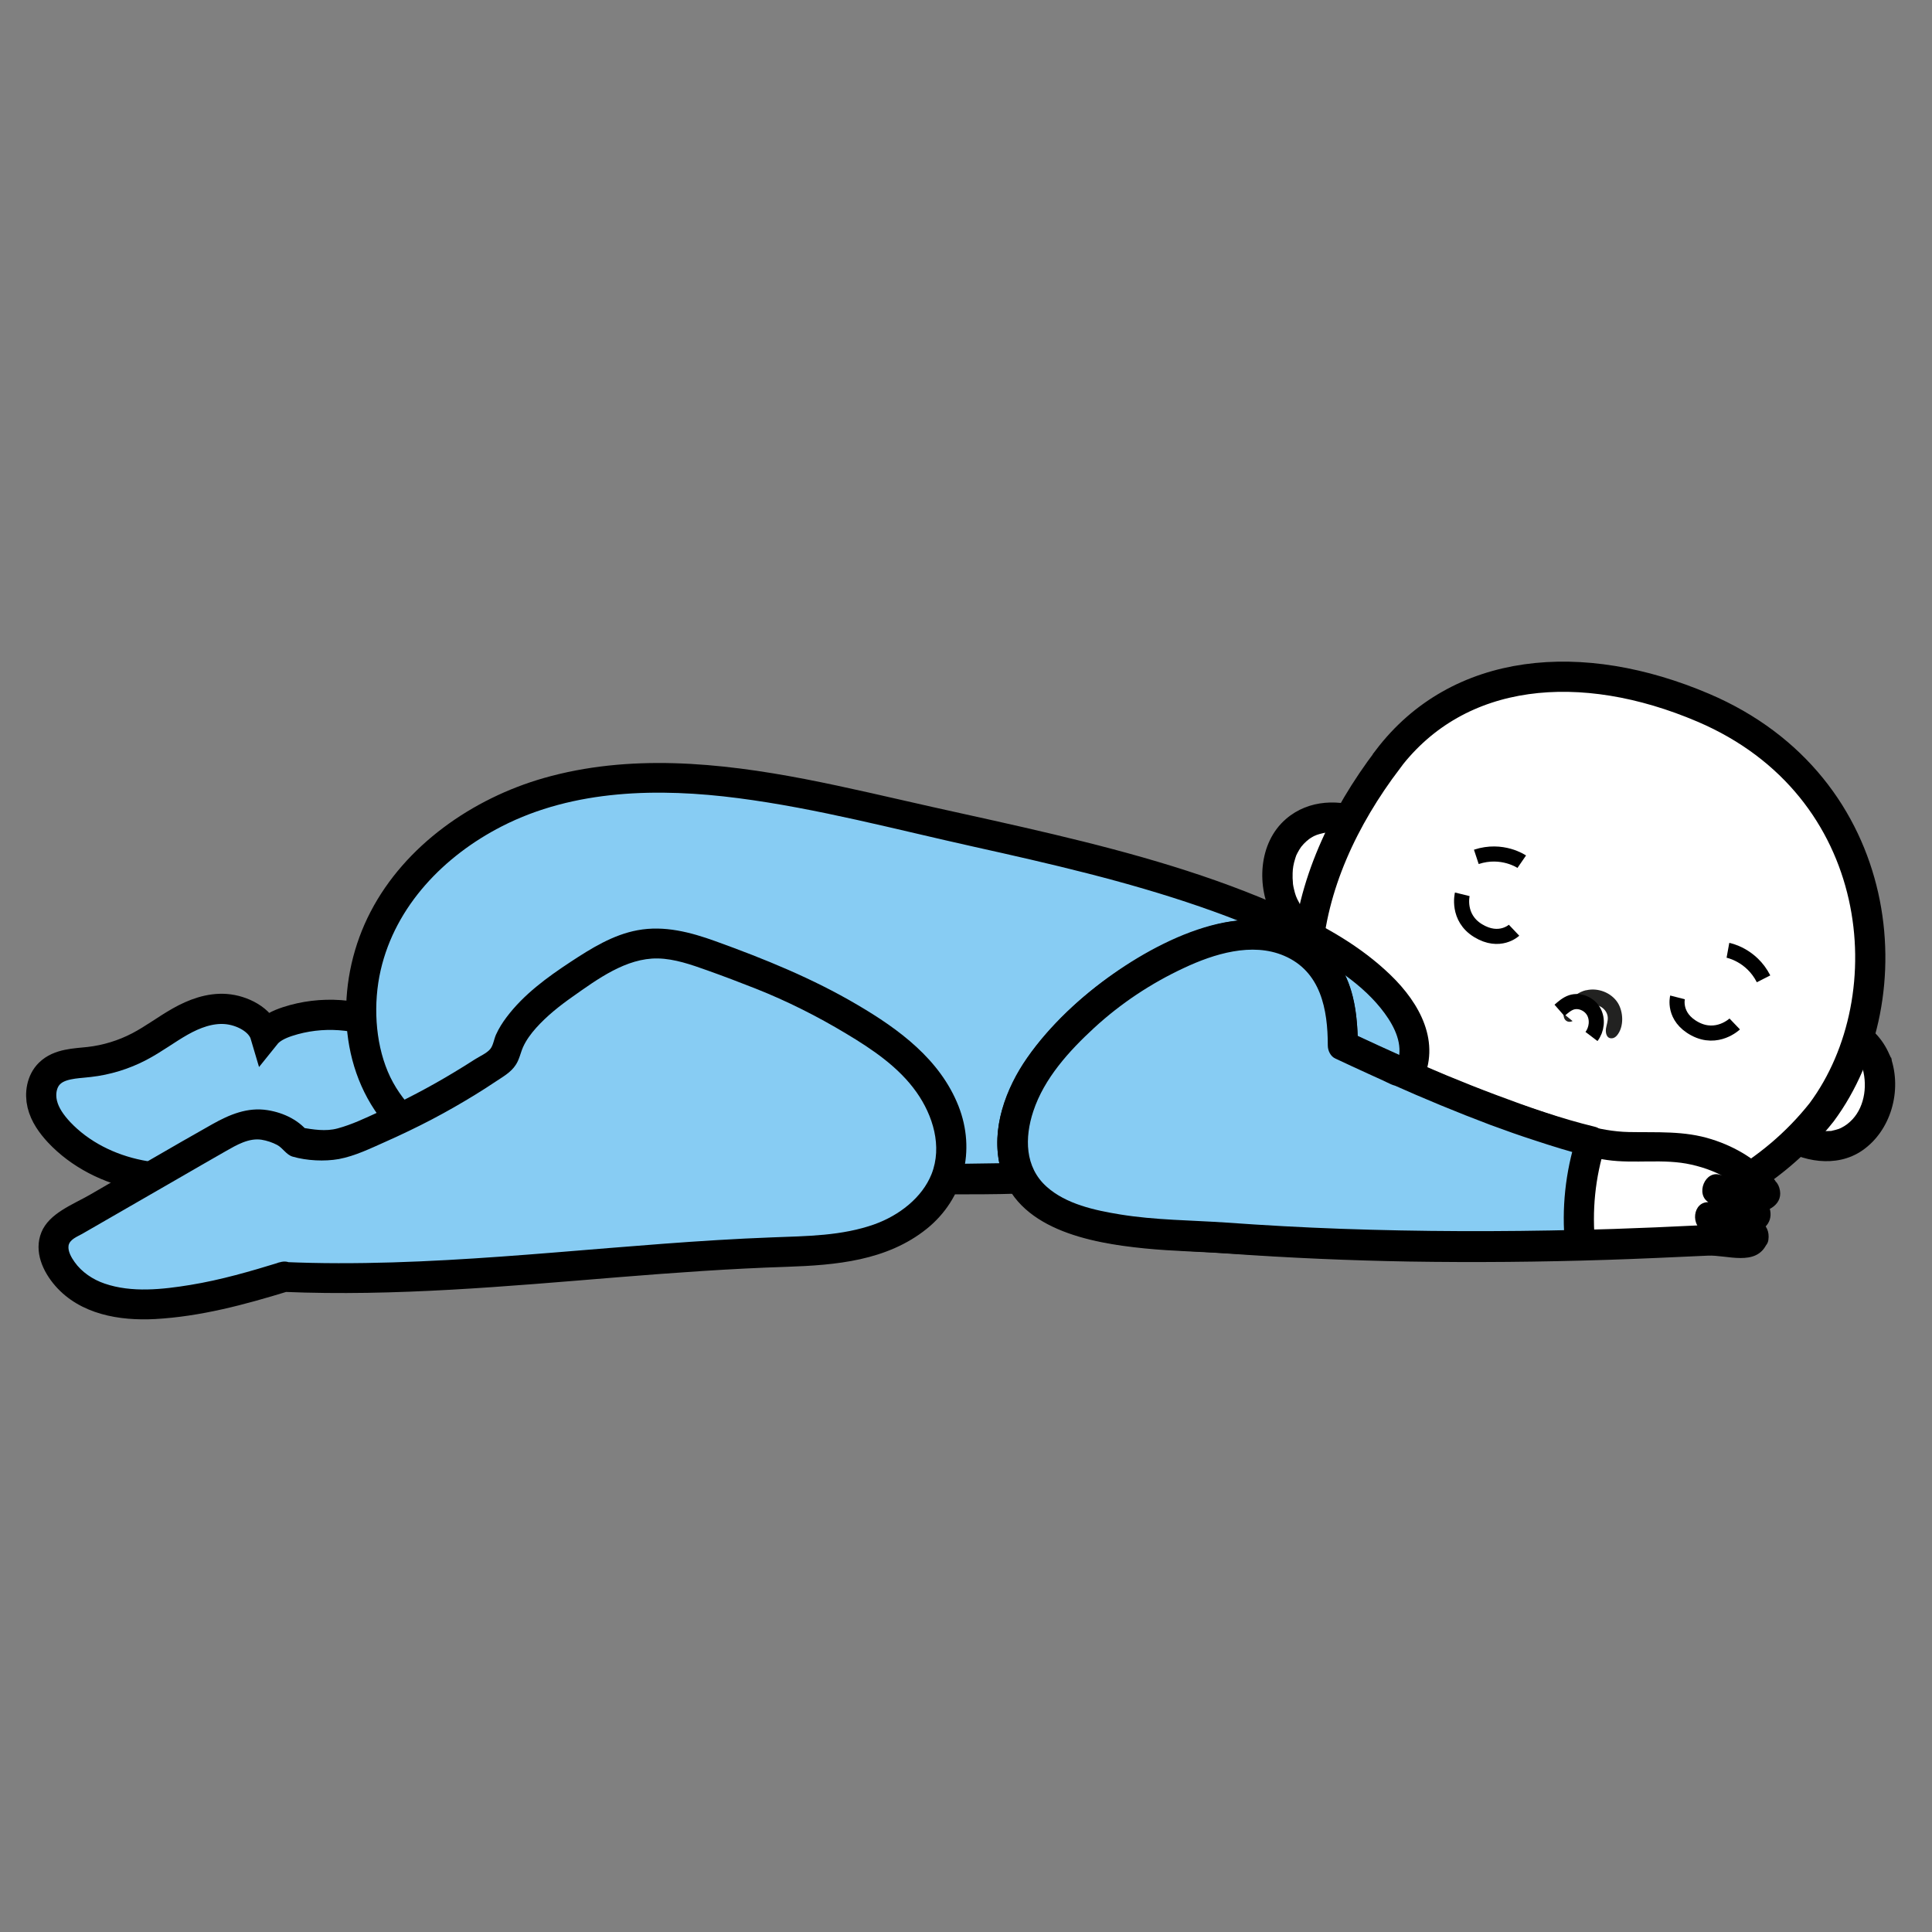 <?xml version="1.0" encoding="UTF-8"?>
<svg xmlns="http://www.w3.org/2000/svg" viewBox="0 0 128 128">
  <rect x="0" y="0" width="128" height="128" fill="#808080" stroke="none"/>
  <defs>
    <style>
      .cls-1, .cls-2, .cls-3 {
        fill: #fff;
      }

      .cls-4 {
        fill: #222221;
      }

      .cls-5, .cls-6 {
        fill: #87ccf3;
      }

      .cls-2, .cls-6 {
        stroke-width: 2px;
      }

      .cls-2, .cls-6, .cls-3 {
        stroke: #000;
        stroke-miterlimit: 10;
      }

      .cls-7 {
        mix-blend-mode: soft-light;
      }

      .cls-8 {
        fill: none;
        stroke: #fff;
        stroke-linecap: round;
        stroke-linejoin: round;
        stroke-width: 8px;
      }

      .cls-9 {
        isolation: isolate;
      }
    </style>
  </defs>
  <g class="cls-9">
    <g id="Calque_1" data-name="Calque 1">
      <path class="cls-6" d="m25.89,68.17c-2.1-1.05-4.61-1.22-6.84-.49-.55.18-1.11.44-1.47.89-.3-1.02-1.56-1.64-2.62-1.72-1.06-.08-2.1.31-3.02.83-.92.52-1.77,1.17-2.71,1.66-1.03.54-2.17.89-3.33,1.02-.92.1-1.96.11-2.62.76-.52.51-.65,1.33-.48,2.03.17.71.61,1.32,1.11,1.86,1.4,1.49,3.32,2.44,5.33,2.84,2.01.4,4.09.28,6.09-.16.47-.1.95-.22,1.43-.2.57.03,1.12.25,1.66.44,2.99,1.06,6.31,1.19,9.37.36.94-.26,1.9-.62,2.57-1.33.7-.73,1.03-1.74,1.17-2.74.24-1.68-.02-3.49-1.03-4.85-1.02-1.36-3-1.77-4.61-1.22Z"/>
      <g>
        <path class="cls-1" d="m85.21,60.3c.46.8,1.2,1.31,2.08,1.56.68.19,1.83.45,2.52.3.78-.17,1.52-1.4,1.87-2.04.45-.84.72-1.78.77-2.73.02-.39.08-1.05-.1-1.41-.18-.35-.76-.68-1.08-.88-1.85-1.16-4.45-1.51-5.89.46-.96,1.32-.96,3.36-.16,4.75Z"/>
        <path d="m84.35,60.81c.57.96,1.46,1.62,2.52,1.97.95.31,2.04.53,3.03.38s1.7-1.03,2.22-1.82c.57-.88,1.02-1.87,1.2-2.91s.37-2.35-.29-3.2c-.58-.74-1.6-1.24-2.46-1.59-1.77-.73-3.86-.68-5.36.61-1.85,1.58-1.99,4.53-.87,6.56.26.47.91.63,1.37.36s.62-.89.36-1.37c-.19-.34-.25-.5-.35-.93-.02-.09-.04-.18-.05-.26-.03-.2.01.23-.01-.11-.02-.22-.03-.43-.02-.65.01-.32.05-.59.18-1,.07-.2.04-.15.14-.34.04-.08.08-.15.13-.23.02-.03.19-.28.12-.18.1-.13.22-.25.35-.37,0,0,.26-.2.1-.09.05-.04.1-.07.16-.11.08-.05.16-.1.24-.14.02-.01.3-.12.1-.05.17-.06.35-.11.53-.15.06-.01.12-.02.18-.03-.23.03.08,0,.1,0,.16,0,.31,0,.47,0,.09,0,.19.01.28.02-.18-.02-.02,0,.02,0,.21.04.41.08.61.14.17.05.34.11.51.17.19.07.07.03.03.01.09.04.18.08.27.12.31.15.6.33.89.52.09.05.17.11.25.17-.12-.09.05.04.07.06l.04.03c.08.09.09.09.02,0l.04.07c-.05-.11-.05-.11-.02,0,.04-.11,0-.06,0,.03,0,.1,0,.21,0,.31,0,.19-.01.38-.03.56-.05.81-.3,1.63-.7,2.36-.15.27-.31.53-.49.79,0,0-.2.26-.09.12-.06.08-.13.15-.2.23-.04.05-.09.09-.14.14-.05.04-.09.08-.14.12.08-.06.08-.06-.01,0-.05.03-.1.06-.15.08.27-.12-.24,0,.01-.02-.21,0-.41,0-.62-.01-.34-.02.08.02-.12-.01-.13-.02-.26-.04-.38-.07-.2-.04-.41-.09-.61-.14s-.38-.1-.57-.17c-.29-.11.12.08-.15-.07-.09-.05-.19-.1-.28-.15-.29-.18-.55-.45-.74-.77-.28-.46-.9-.63-1.37-.36s-.64.9-.36,1.37Z"/>
      </g>
      <g>
        <path class="cls-1" d="m124.3,70.34c-.31-.87-.96-1.5-1.78-1.89-.63-.31-1.72-.76-2.43-.73-.79.03-1.74,1.12-2.19,1.69-.59.75-1.01,1.63-1.23,2.56-.09.38-.26,1.02-.14,1.41.12.38.63.8.91,1.05,1.63,1.46,4.12,2.26,5.88.56,1.17-1.13,1.52-3.14.98-4.65Z"/>
        <path d="m125.26,70.07c-.4-1.06-1.12-1.91-2.13-2.44-.87-.45-1.86-.86-2.85-.92s-1.87.63-2.52,1.32c-.74.78-1.34,1.67-1.74,2.67-.35.86-.74,2.11-.42,3.02.32.91,1.35,1.67,2.14,2.18,1.64,1.08,3.92,1.5,5.63.33,1.92-1.32,2.65-3.98,1.9-6.16-.18-.51-.69-.85-1.23-.7-.5.14-.87.72-.7,1.23.41,1.19.23,2.66-.61,3.56-.24.25-.44.41-.76.57-.1.05-.18.08-.37.13-.07.02-.14.03-.21.05-.21.05.04.01-.15.02-.4.02-.59.01-.9-.06-.35-.08-.66-.19-.9-.31-.67-.33-1.11-.68-1.63-1.17-.07-.07-.14-.13-.21-.21-.19-.21-.08-.08-.06-.06-.1-.09-.06-.09-.03.04-.01-.07,0-.15,0-.22,0-.24.12-.66.21-.98.1-.38.24-.74.42-1.09.08-.15.17-.3.26-.45.07-.11.14-.22.22-.32l.08-.1c-.04.06-.03.05.03-.03.2-.24.4-.47.62-.69.13-.13.27-.26.42-.37-.09.07.05-.03.06-.04.04-.03.3-.17.24-.14-.12.05.15-.04.14-.04-.21.05.04.01.1.02.09,0,.23.04.44.09.4.11.76.25,1.07.39.71.33,1.29.75,1.54,1.4.19.5.67.85,1.23.7.48-.13.89-.72.7-1.23Z"/>
      </g>
      <path class="cls-2" d="m91.95,50.3c4.67-6.14,12.84-6.85,20.9-3.41,12.17,5.19,13.51,19.15,7.84,26.8-3.21,4.06-8.14,6.91-13.56,7.46-7.01.71-14.53-2.66-18.15-8.45-1.76-2.81-2.6-6.09-2.39-9.29.31-4.75,2.43-9.24,5.36-13.1Z"/>
      <g>
        <path class="cls-5" d="m93.32,71.22c-.1.21-.27.37-.45.53-.02.01-.04.03-.06.05-1.29,1.12-2.78,1.81-4.37,2.28-1.76.54-3.64.83-5.46,1.23-2.13.46-4.26.91-6.41,1.38-.01,0-.02,0-.03,0-1.84.39-3.37,1.16-5.3,1.24-2.39.08-4.79.17-7.2.19-2.14,0-4.3-.04-6.44.11-1.34.1-2.68.28-4.01.47-.37.05-.74.11-1.11.16-1.36.2-2.73.41-4.11.53-2.7.25-5.41.24-8.12.22-.85,0-1.72-.01-2.57-.1-.41-.04-.83-.09-1.24-.18-1.26-.25-2.47-.76-3.66-1.27-3.13-1.36-5.81-2.91-7.39-5.47-.2-.33-.39-.69-.55-1.05-.19-.42-.35-.87-.49-1.34-.18-.61-.3-1.26-.37-1.97-.54-5.34,2.14-9.83,6.16-12.77,1.86-1.37,3.99-2.4,6.23-3.02,7.9-2.21,16.24-.06,24.01,1.7,8.2,1.86,17.5,3.64,25.2,7.3.39.18.78.37,1.16.57.19.09.39.2.61.32.14.08.28.16.43.25.85.5,1.82,1.15,2.72,1.89.9.74,1.73,1.59,2.32,2.48,0,0,0,.01.01.02.88,1.34,1.23,2.79.47,4.23Z"/>
        <path d="m92.46,70.71c-.23.38-.7.68-1.07.93-.54.37-1.11.68-1.71.94-1.12.49-2.33.79-3.52,1.06-2.72.6-5.46,1.14-8.18,1.72-1.25.27-2.48.55-3.7.92s-2.45.63-3.78.67c-2.89.1-5.78.16-8.68.16s-5.66.21-8.49.62-5.56.78-8.39.86c-1.39.04-2.79.03-4.19.03s-2.71.02-4.04-.24c-2.34-.47-4.7-1.61-6.73-2.83-1.83-1.1-3.45-2.56-4.29-4.56s-.97-4.52-.47-6.71c.98-4.27,4.21-7.58,8.02-9.53,4.8-2.46,10.43-2.55,15.67-1.87s10.44,2.07,15.62,3.22c5.04,1.12,10.09,2.28,14.98,3.97,2.37.82,4.71,1.76,6.94,2.92,2.06,1.07,4.26,2.54,5.54,4.51.64.99,1.01,2.11.47,3.23s1.16,2.17,1.73,1.01c1.31-2.67-.11-5.26-2.07-7.15s-4.33-3.23-6.79-4.34c-4.97-2.25-10.25-3.72-15.55-4.98-2.65-.63-5.32-1.21-7.98-1.8-2.81-.63-5.61-1.3-8.44-1.85-5.7-1.1-11.68-1.69-17.34-.07-4.71,1.35-9.18,4.45-11.47,8.86-2.25,4.32-2.31,9.99.83,13.9,1.5,1.87,3.64,3.14,5.78,4.14,1.2.57,2.44,1.12,3.7,1.53,1.37.45,2.79.61,4.23.64,3,.08,6.04.08,9.04-.18s5.91-.87,8.89-1.14,6.18-.13,9.26-.19c1.53-.03,3.06-.09,4.59-.14,1.4-.05,2.71-.36,4.04-.76,2.72-.83,5.56-1.31,8.34-1.91s5.57-.97,8.09-2.27c1.03-.53,2.24-1.27,2.85-2.28.67-1.1-1.06-2.11-1.73-1.01Z"/>
      </g>
      <g class="cls-7">
        <path class="cls-4" d="m105.08,65.61c.78-.19,1.66.15,2.09.81.39.6.44,1.62-.05,2.19-.08.09-.19.17-.32.18-.37.03-.44-.37-.4-.65.04-.24.13-.48.12-.72-.03-.53-.54-.89-1.04-.85-.27.02-.52.17-.71.35-.19.19-.27.46-.46.64-.07.06-.15.11-.24.13-.35.06-.52-.25-.47-.55.04-.25.15-.5.3-.71.28-.4.71-.72,1.19-.83Z"/>
      </g>
      <g>
        <path class="cls-1" d="m116.2,81.86c-.32.87-1.85.22-2.78.27-2.91.15-5.81.27-8.72.34-7.82.2-15.64.09-23.44-.48-4.84-.34-15.42.13-14.05-7.55.39-2.19,1.72-4.1,3.23-5.73,2.21-2.38,4.9-4.3,7.85-5.62,2.68-1.21,6.03-1.92,8.52.13.71.58,1.18,1.24,1.5,1.96.55,1.23.65,2.63.66,4.08,4.22,1.97,8.6,3.91,13.07,5.36,1.12.37,2.23.73,3.37,1,.27.07.55.13.83.19,1.31.25,2.48.15,3.79.14,2.59-.02,5.31.97,6.9,2.98,0,0,0,0,0,0,.28.63-1.92.54-3.15-.12,0,0,6.1,2.49-.52,1.83,0,0,3.07.88,2.94,1.23Z"/>
        <path d="m115.34,81.36c-.13.29.02-.06.1-.04.12.03-.31,0-.26,0-.22,0-.43-.05-.64-.08-.72-.1-1.4-.09-2.12-.05-1.83.09-3.65.17-5.48.23-3.55.12-7.09.17-10.64.16-5.96-.03-11.89-.41-17.84-.71-1.78-.09-3.54-.21-5.27-.59-1.59-.35-3.17-.86-4.22-2.02-.42-.46-.69-1.01-.82-1.73-.17-.88.02-2.07.34-3,.94-2.74,3.34-5.04,5.59-6.76,1.4-1.07,2.92-1.97,4.52-2.7,1.31-.6,2.75-1.08,4.21-1.12s2.87.44,3.89,1.56c1.17,1.29,1.26,3.12,1.28,4.77,0,.33.18.72.5.86,3.91,1.83,7.87,3.58,11.95,5,1.95.68,3.97,1.42,6.02,1.71,1.87.27,3.77-.11,5.61.31.94.21,1.84.56,2.65,1.08.38.24.72.52,1.03.84.36.36.64.85,1.21.85l-.96-.73.33-.82c.1-.04.11-.05.03-.03-.03-.02-.01.01-.07,0-.22,0-.44,0-.66-.02-.45-.06-.91-.18-1.32-.38l-.77,1.83c.18.07-.28-.12-.02,0,.17.08.34.15.51.23.43.2.84.42,1.24.66.13.08.21.14.09.05.05.04.12.15.18.17-.2-.06-.17-.48-.12-.68.07-.25.12-.3.31-.47.09-.08.17,0,.09-.04-.02,0-.14.04-.17.04-.15.02.26-.02-.05,0-.18.01-.37.02-.55.02-.59,0-1.18-.05-1.77-.11-1.15-.11-1.32,1.66-.27,1.96.41.12.82.25,1.23.38.3.1.61.2.9.33-.07-.03.19.09.26.13.04.02.09.07.13.08-.02,0-.25-.28-.28-.41v-.53.03c-.08.53.12,1.07.69,1.23.47.13,1.16-.16,1.23-.7.16-1.15-.89-1.52-1.78-1.85-.61-.23-1.23-.43-1.86-.61l-.27,1.96c1.02.1,2.45.36,3.41-.16.84-.45.81-1.46.19-2.08-.74-.74-1.87-1.16-2.82-1.55-1.05-.43-1.77,1.32-.77,1.83.9.45,1.97.73,2.98.68.9-.05,1.98-.6,1.64-1.69-.13-.42-.51-.73-.96-.73h0l.71.29c-1.09-1.33-2.6-2.25-4.23-2.76-1.82-.58-3.62-.44-5.49-.48-2-.04-3.95-.76-5.84-1.38-2.01-.66-4-1.42-5.96-2.23-2.24-.93-4.45-1.93-6.65-2.96l.5.86c-.02-1.73-.16-3.54-1.04-5.07-.81-1.4-2.15-2.44-3.68-2.93-3.03-.98-6.32.29-8.98,1.72-2.9,1.55-5.59,3.71-7.62,6.31-1.73,2.21-3.07,5.12-2.38,7.99,1,4.14,5.99,5.04,9.57,5.4,1.88.19,3.78.21,5.66.35,3.94.28,7.89.45,11.83.52,4.37.07,8.74.03,13.1-.11,2.24-.07,4.49-.18,6.73-.28,1.26-.06,3.19.74,3.9-.78.23-.49.14-1.08-.36-1.37-.43-.25-1.14-.13-1.37.36Z"/>
      </g>
      <g>
        <path class="cls-5" d="m104.7,82.48c-1.63.04-3.25.07-4.88.08-.16,0-.31,0-.48,0-1.39,0-2.77,0-4.16,0-.17,0-.33,0-.5,0-2.04-.02-4.08-.07-6.12-.15-.17,0-.34,0-.5-.02-2.04-.08-4.08-.19-6.12-.33-.17,0-.33-.02-.5-.03-.06,0-.12,0-.18-.01-1.91-.14-4.71-.14-7.32-.58-.17-.02-.33-.05-.49-.08-3.31-.62-6.2-2-6.36-5.29,0-.23,0-.46,0-.7.01-.28.05-.58.11-.89.39-2.19,1.72-4.1,3.23-5.73.1-.11.2-.22.3-.32.25-.27.52-.53.79-.79,1.97-1.86,4.24-3.38,6.7-4.49.02,0,.03-.01.05-.02.26-.12.52-.23.79-.33,2.53-.99,5.48-1.39,7.73.46.71.58,1.18,1.24,1.5,1.96.12.27.22.55.3.84.06.21.11.42.15.63.11.58.16,1.18.19,1.79,0,.07,0,.14,0,.21,0,.13,0,.26,0,.4,0,.03,0,.07,0,.11v.1c1.23.57,2.47,1.15,3.73,1.71h0c.16.07.32.14.49.21,1.3.58,2.62,1.13,3.95,1.66.15.06.3.12.46.18.93.37,1.86.72,2.8,1.05.16.05.3.1.46.16h0c.39.14.79.27,1.18.4,1.12.37,2.23.73,3.37,1-.72,2.2-.97,4.56-.71,6.86Z"/>
        <path d="m104.7,81.48c-5.3.13-10.59.12-15.89-.07-2.52-.09-5.03-.23-7.55-.41-2.35-.16-4.72-.16-7.05-.54-1.66-.27-3.58-.68-4.87-1.84-1.45-1.3-1.46-3.25-.88-5,.72-2.18,2.37-3.99,4.03-5.52,1.76-1.62,3.78-2.96,5.95-3.97,1.98-.93,4.5-1.72,6.63-.81,2.44,1.04,2.9,3.56,2.9,5.95,0,.33.18.72.5.86.73.34,1.45.68,2.18,1.01.33.15.66.3.99.45s.7.38,1.06.38l-.5-.14c2.15.96,4.32,1.86,6.52,2.69,1.08.4,1.96.71,2.95,1.03,1.15.38,2.29.74,3.47,1.03l-.7-1.23c-.73,2.3-.99,4.73-.75,7.12.06.54.42,1,1,1,.5,0,1.06-.46,1-1-.23-2.24-.01-4.45.67-6.59.16-.5-.19-1.11-.7-1.23-2.27-.55-4.42-1.31-6.52-2.1-1.1-.41-2.2-.85-3.29-1.3-.58-.24-1.15-.49-1.73-.74-.42-.18-.97-.54-1.43-.54l.5.14c-1.25-.56-2.49-1.13-3.73-1.71l.5.86c0-2.49-.44-5.07-2.45-6.75-1.94-1.62-4.45-1.85-6.84-1.3s-4.86,1.86-6.93,3.32-4.17,3.37-5.69,5.55c-1.43,2.04-2.4,4.71-1.79,7.21.48,1.96,2.03,3.32,3.81,4.09,2.23.96,4.7,1.23,7.1,1.4,2.6.18,5.21.32,7.81.46,6.56.35,13.13.4,19.7.24,1.28-.03,1.29-2.03,0-2Z"/>
      </g>
      <path class="cls-3" d="m100.82,57.09s-1.29-.89-3.01-.32"/>
      <path class="cls-3" d="m114.48,62.96s1.54.28,2.36,1.89"/>
      <path class="cls-3" d="m111.14,66.08s-.33,1.29,1.15,2.08c1.48.79,2.64-.32,2.64-.32"/>
      <path class="cls-3" d="m100.31,61.63s-.95.9-2.38.03-1.05-2.41-1.05-2.41"/>
      <path class="cls-3" d="m105.44,68.67c.35-.46.43-1.13.15-1.64-.28-.51-.93-.8-1.48-.62-.3.1-.55.32-.79.53"/>
      <g>
        <path class="cls-5" d="m18.8,84.59c10.97.48,22.11-1.3,33.08-1.65,2.15-.07,4.34-.16,6.37-.89,2.02-.74,3.89-2.22,4.54-4.28.63-1.99.02-4.22-1.19-5.93-1.2-1.71-2.94-2.97-4.73-4.06-2.4-1.47-4.95-2.69-7.59-3.66-1.65-.6-3.27-1.33-5.01-1.58-1.14-.17-2.21.06-3.24.48-.58.24-1.14.55-1.68.89-.7.44-1.55.97-2.39,1.6-1.48,1.08-2.91,2.42-3.37,3.88-.07.23-.13.46-.27.65-.11.16-.27.27-.43.38-2.88,1.96-5.97,3.62-9.2,4.92-.56.23-1.13.44-1.72.51-.68.08-1.63-.09-2.3-.19-.49-.77-2.06-1.29-2.96-1.16-.9.13-1.72.59-2.51,1.05-3.16,1.82-6.32,3.64-9.48,5.46-.33.19-.68.39-.91.71-.62.85-.1,2.07.61,2.85,1.92,2.08,4.81,2.02,7.61,1.66s4.67-.98,6.75-1.62Z"/>
        <path d="m18.8,85.59c7.4.31,14.78-.37,22.15-.97,3.72-.3,7.44-.57,11.17-.69,3.26-.11,6.64-.4,9.28-2.52,2.47-1.99,3.26-5.2,2.1-8.14-1.22-3.08-3.94-5.08-6.7-6.7-2.97-1.75-6.15-3.04-9.39-4.21-1.66-.6-3.4-1.06-5.17-.73-1.63.3-3.07,1.2-4.44,2.1-1.55,1.02-3.1,2.15-4.23,3.65-.28.37-.52.75-.71,1.17-.13.29-.18.7-.37.94-.23.29-.73.5-1.05.71-.45.29-.9.57-1.35.84-1.62.98-3.3,1.86-5.02,2.64-.87.4-1.77.83-2.7,1.08-.81.22-1.62.07-2.43-.06l.6.46c-.65-.92-1.73-1.44-2.82-1.61-1.32-.21-2.51.29-3.65.93-2.72,1.53-5.41,3.12-8.12,4.68-1.11.64-2.7,1.22-3.21,2.49s.1,2.6.93,3.55c1.65,1.88,4.24,2.32,6.62,2.19,3.01-.17,5.91-.95,8.78-1.83,1.23-.38.7-2.31-.53-1.93-1.95.6-3.91,1.17-5.93,1.5-1.84.3-3.88.53-5.68-.09-.77-.26-1.52-.76-1.99-1.43-.2-.28-.45-.7-.4-1.07.06-.42.58-.61.9-.79,2.12-1.22,4.24-2.44,6.35-3.66,1.06-.61,2.12-1.23,3.18-1.83.7-.4,1.52-.88,2.36-.75.36.06.72.18,1.04.35.38.21.6.65,1.02.77.93.27,2.11.33,3.06.16,1.07-.2,2.11-.71,3.1-1.15s2.06-.95,3.07-1.48,1.93-1.06,2.86-1.63c.45-.28.9-.56,1.34-.86.48-.32,1.03-.62,1.35-1.12.24-.36.31-.78.48-1.17.21-.47.53-.9.87-1.28.71-.79,1.55-1.46,2.42-2.07,1.63-1.15,3.55-2.57,5.64-2.53,1.12.02,2.24.42,3.28.79s2.15.79,3.21,1.21c2.07.82,4.08,1.83,5.99,2.98,1.72,1.03,3.48,2.21,4.66,3.88,1.09,1.54,1.72,3.59,1,5.42-.63,1.59-2.18,2.75-3.75,3.32-2.19.79-4.53.79-6.83.88-9.59.36-19.12,1.73-28.72,1.71-1.21,0-2.42-.03-3.63-.08-1.29-.05-1.28,1.95,0,2Z"/>
      </g>
      <rect class="cls-8" x="-496.15" y="-606.61" width="1656.38" height="875.1"/>
    </g>
  </g>
</svg>